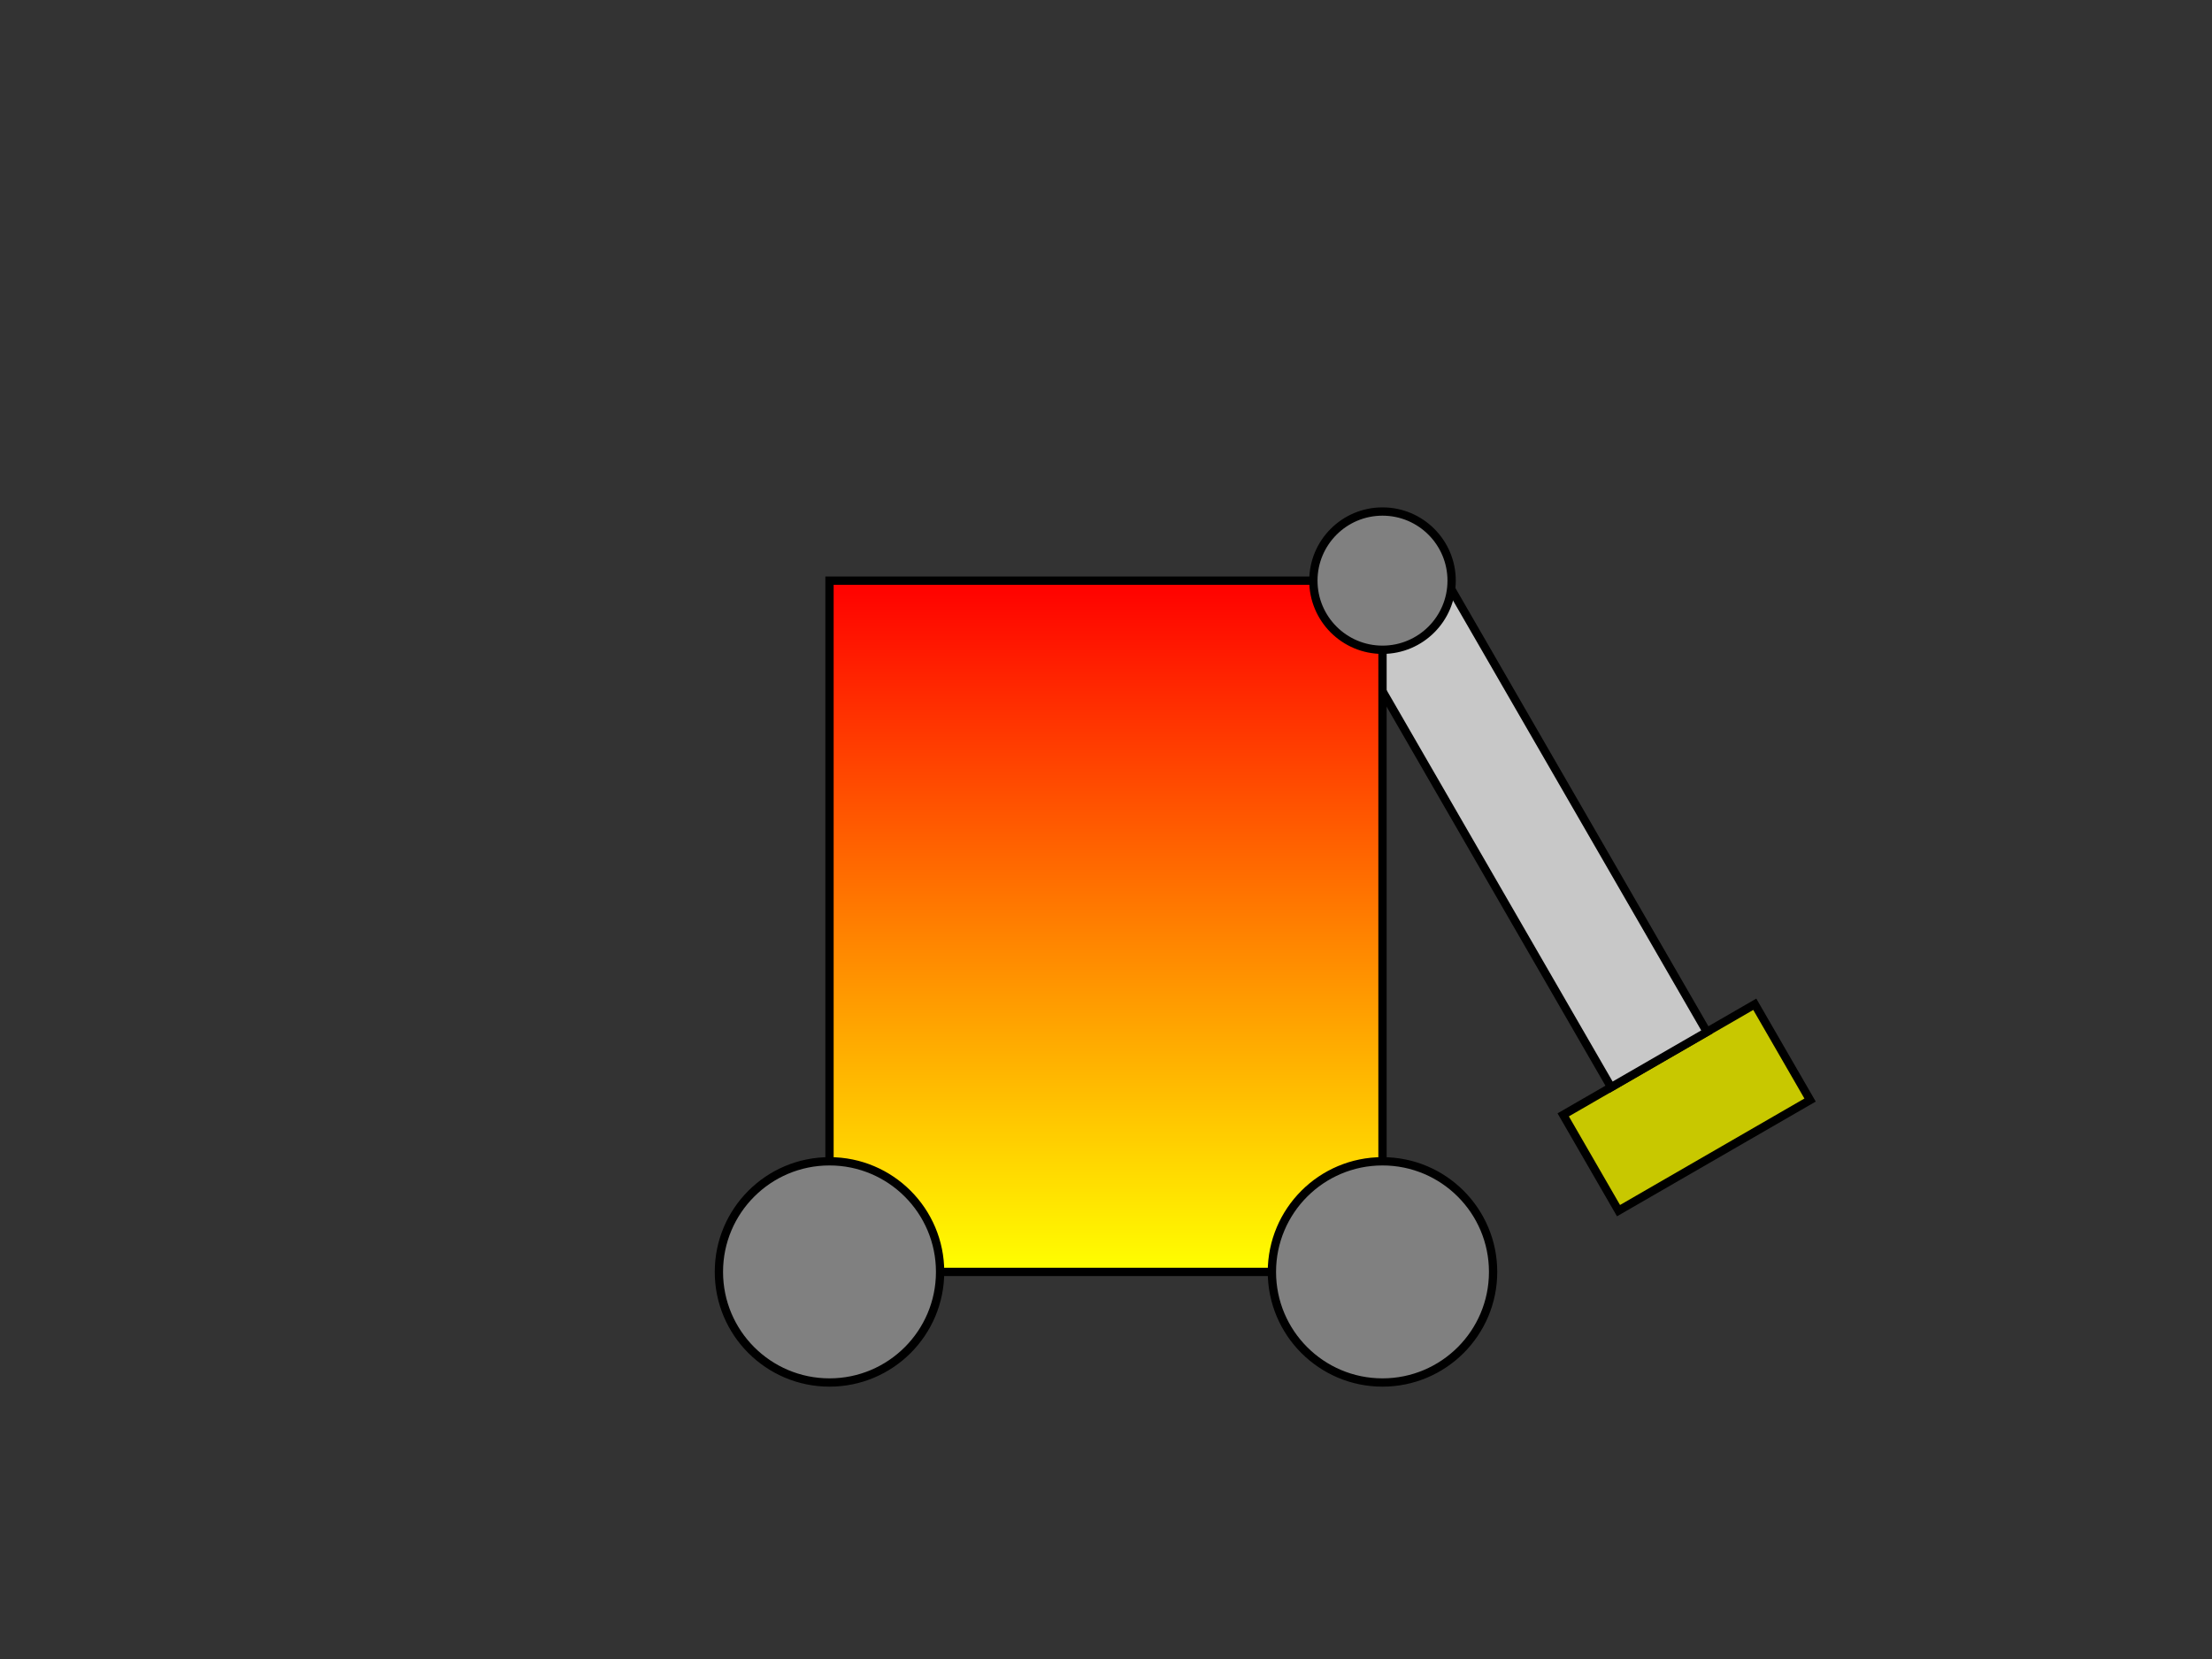 <?xml version="1.0" encoding="UTF-8" standalone="no"?>

<svg xmlns="http://www.w3.org/2000/svg" width="800" height="600">
  
  <rect width="100%" height="100%" fill="#333333" stroke="none"/>
  
  <g transform = "rotate(150, 500, 210)">
  
  <rect  x="460" y="-30" width="80" height="40" style="fill:rgb(200,200,0);stroke-width:3;stroke:rgb(0,0,0)" />  
  
  <rect  x="480" y="10" width="40" height="200" style="fill:rgb(200,200,200);stroke-width:3;stroke:rgb(0,0,0)" />    
  </g>  
  <defs>
    <linearGradient id="grad1" x1="0%" y1="0%" x2="0%" y2="100%">
      <stop offset="0%" style="stop-color:rgb(255,0,0);stop-opacity:1" />
      <stop offset="100%" style="stop-color:rgb(255,255,0);stop-opacity:1" />
    </linearGradient>
  </defs>
  
  <rect  x="300" y="210" width="200" height="250" style="fill:url(#grad1);stroke-width:3;stroke:rgb(0,0,0)" />    
  
  <circle cx="300" cy="460" r="40" stroke="black" stroke-width="3" fill="grey" />    
  
  <circle cx="500" cy="460" r="40" stroke="black" stroke-width="3" fill="grey" />    

  <circle cx="500" cy="210" r="25" stroke="black" stroke-width="3" fill="grey" />    
  
  

</svg>
